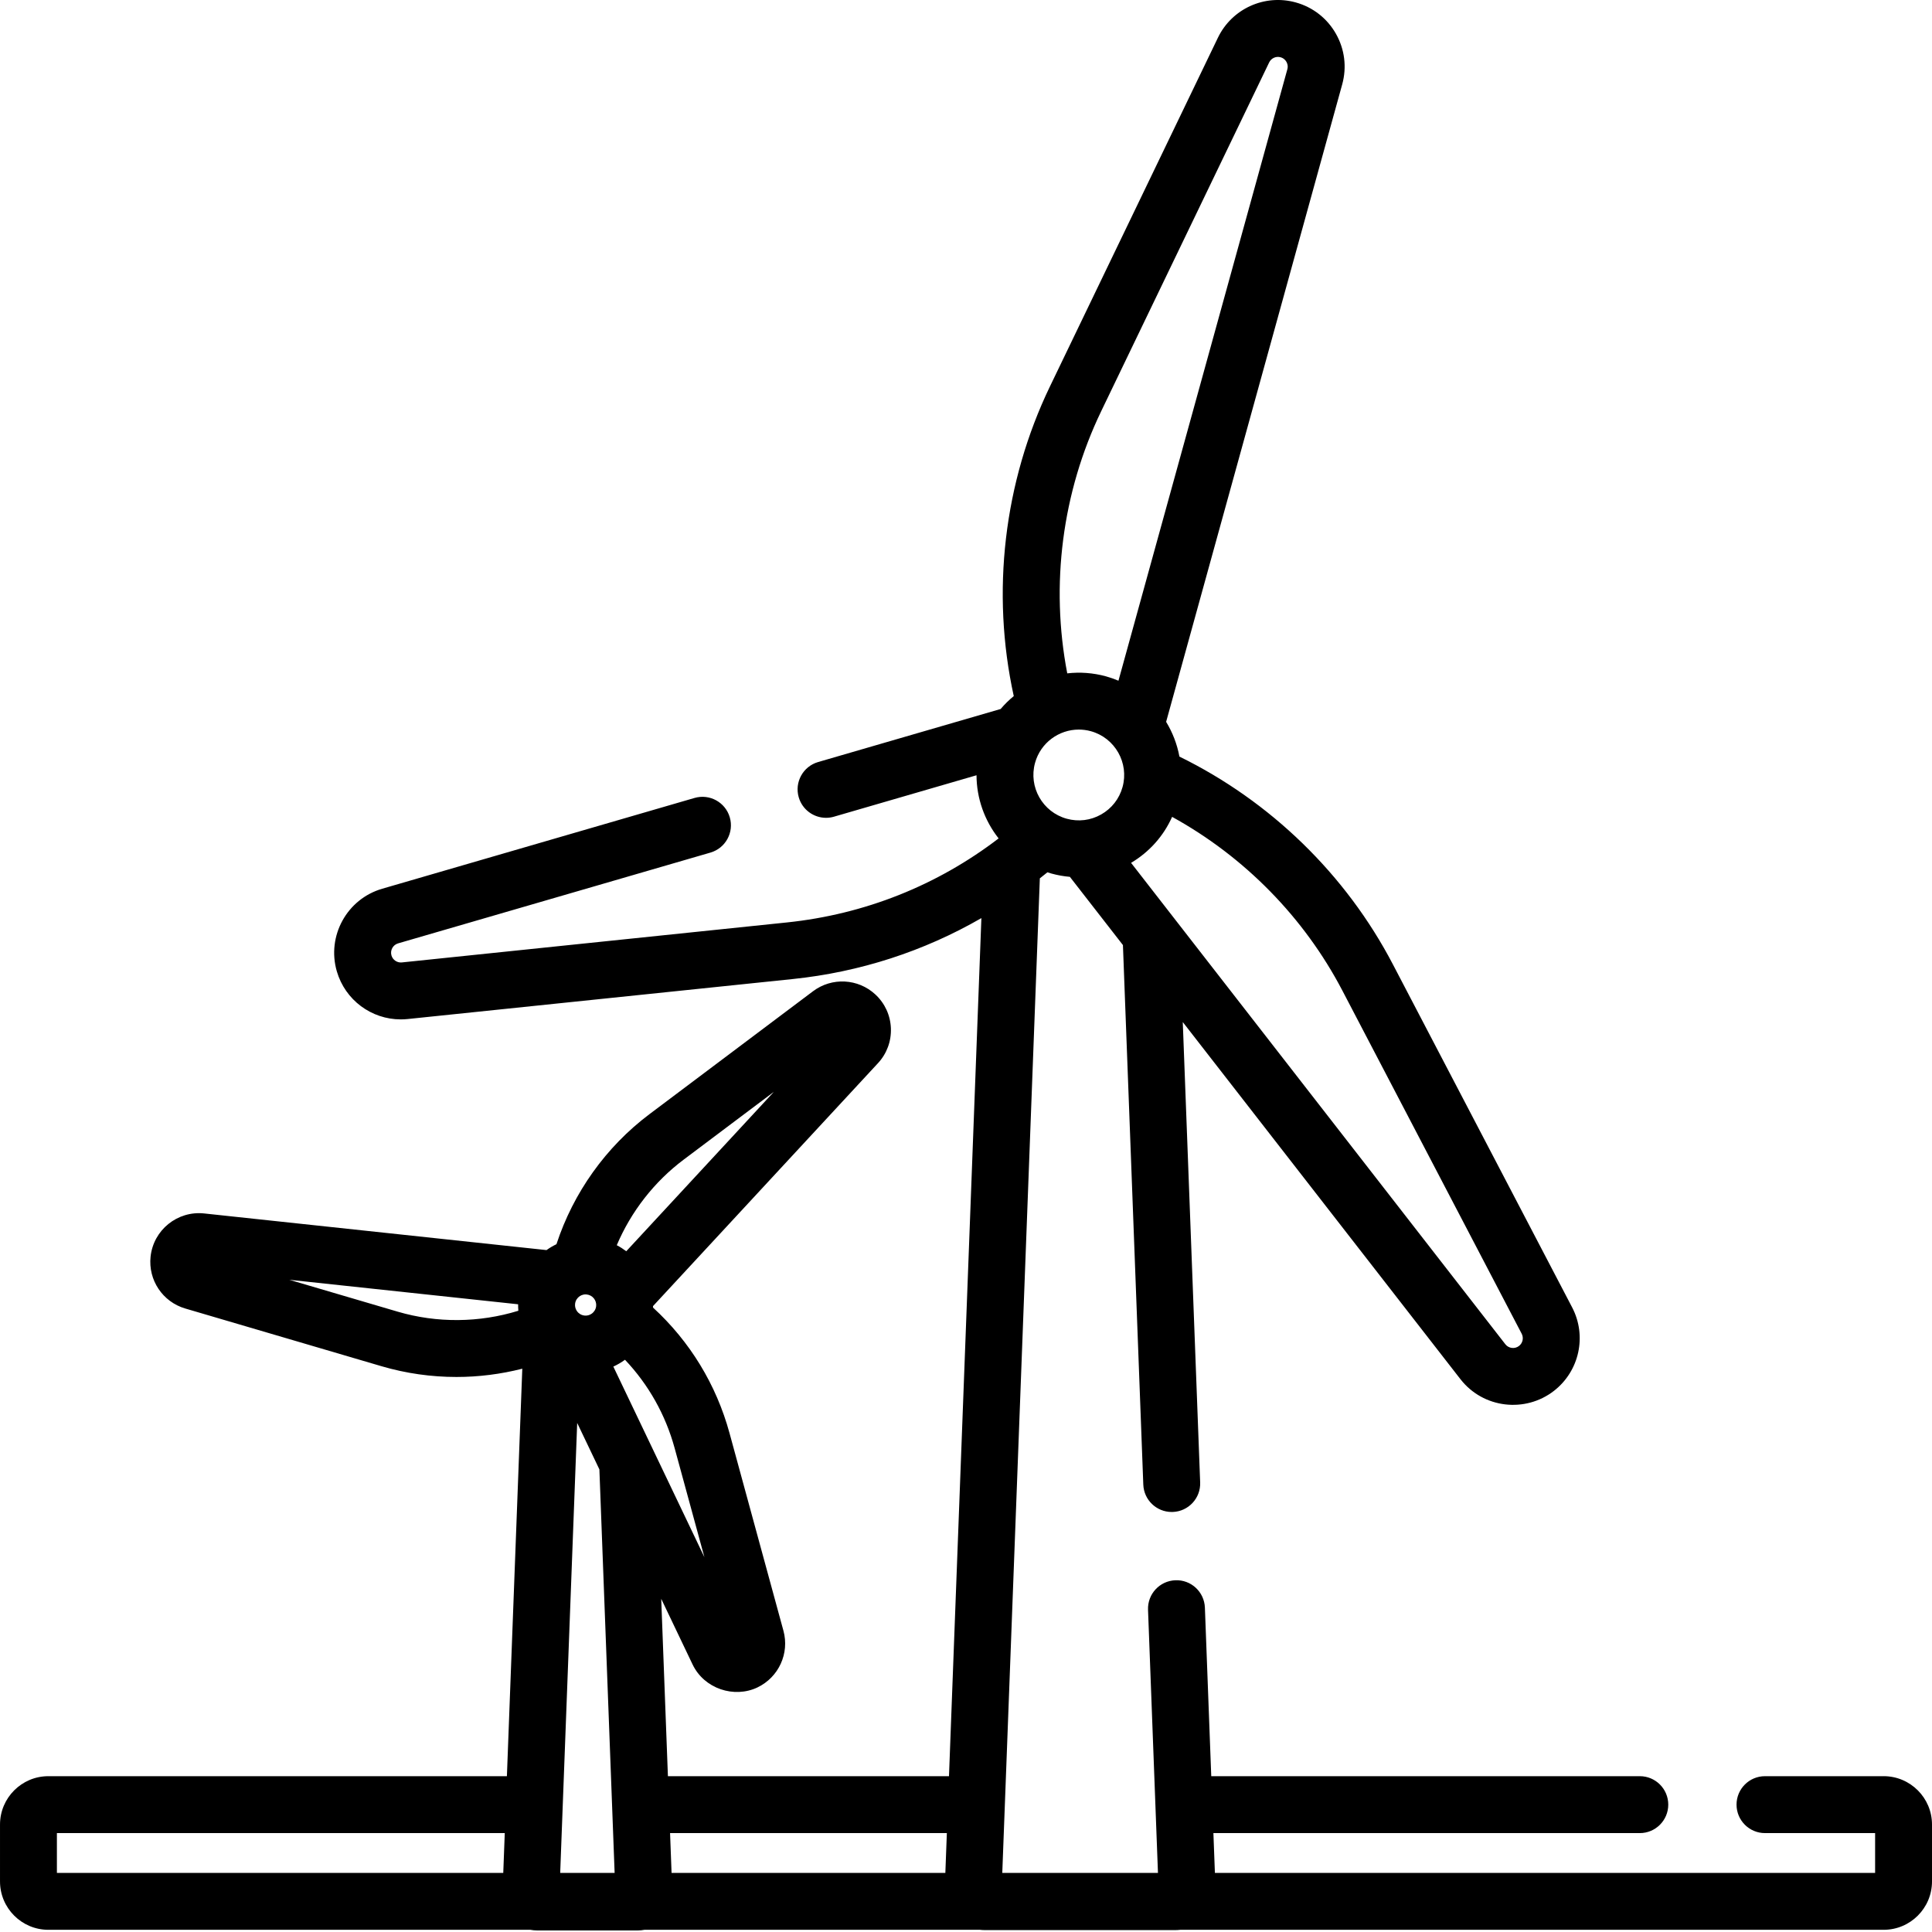 <svg height="512pt" viewBox="0 0 512 512" width="512pt" xmlns="http://www.w3.org/2000/svg"><path d="m499.184 470.707h-31.445c-4.164 0-7.539 3.375-7.539 7.539 0 4.164 3.375 7.543 7.539 7.543h29.184v10.555h-174.961l-.398-10.555h113.004c4.164 0 7.539-3.379 7.539-7.543 0-4.164-3.375-7.539-7.539-7.539h-113.574l-1.684-44.672c-.16-4.16-3.656-7.426-7.82-7.25-4.164.156-7.41 3.656-7.25 7.82l2.633 69.738h-41.258l9.953-263.574c.672-.531 1.348-1.051 2.008-1.598.363.117.727.23 1.098.336 1.605.441 3.23.723 4.855.867l14.059 18.078 5.398 142.984c.152 4.062 3.496 7.254 7.531 7.254.094 0 .191 0 .289-.004 4.16-.16 7.406-3.66 7.25-7.82l-4.609-122.012 73.578 94.633c6.062 7.797 17.211 8.996 24.789 3.105 6.75-5.25 8.773-14.555 4.816-22.129l-47.504-90.906c-12.453-23.832-32.453-43.246-56.57-55.055-.602-3.273-1.809-6.391-3.52-9.203l46.66-168.93c1.258-4.547.668-9.312-1.66-13.418-2.328-4.102-6.113-7.055-10.664-8.312-8.238-2.273-16.906 1.66-20.617 9.363l-44.508 92.406c-12.227 25.395-15.633 54.531-9.59 82.062-1.254 1.027-2.418 2.172-3.473 3.418l-48.375 14.059c-4 1.164-6.301 5.348-5.137 9.344.957 3.297 3.969 5.438 7.238 5.438.695 0 1.402-.094 2.105-.301l37.77-10.977c.023 6.148 2.145 12.031 5.859 16.734-16.297 12.473-35.535 20.133-56.133 22.273l-102.02 10.594c-1.242.125-2.398-.648-2.75-1.848-.398-1.371.395-2.809 1.762-3.203l82.762-24.055c4-1.16 6.301-5.344 5.137-9.344-1.16-4-5.348-6.297-9.344-5.137l-82.762 24.055c-9.355 2.715-14.754 12.539-12.035 21.891 2.215 7.613 9.168 12.738 16.949 12.738.609 0 1.223-.031 1.84-.098l102.02-10.594c17.836-1.852 34.766-7.363 50.008-16.152l-8.586 227.398h-74.488l-1.773-47.004 8.312 17.402c3.094 6.473 11.055 9.012 17.195 6.078 5.625-2.691 8.523-9.012 6.879-15.027l-14.277-52.324c-3.523-12.91-10.508-24.344-20.293-33.32.004-.129.02-.266.02-.395l59.602-64.359c2.344-2.527 3.559-5.812 3.426-9.258-.133-3.441-1.598-6.625-4.121-8.961-4.578-4.242-11.52-4.598-16.508-.852l-43.359 32.582c-11.523 8.66-20.16 20.789-24.641 34.457-.914.441-1.797.961-2.637 1.562l-90.73-9.711c-7.078-.754-13.438 4.379-14.195 11.449-.664 6.203 3.199 11.984 9.184 13.742l52.035 15.301c6.465 1.898 13.156 2.844 19.848 2.844 5.871 0 11.738-.742 17.441-2.191l-4.078 107.988h-121.516c-7.066-.004-12.816 5.746-12.816 12.816v15.078c0 7.066 5.75 12.816 12.816 12.816h127.754c.562.105 1.129.168 1.703.168h26.789c.574 0 1.141-.062 1.703-.168h88.957c.395.047.793.074 1.191.074h50.656c.402 0 .797-.027 1.191-.074h186.422c7.066 0 12.816-5.75 12.816-12.816v-15.078c0-7.07-5.75-12.82-12.816-12.82zm-201.699-262.129c-.855 3.098-2.867 5.676-5.66 7.258-2.793 1.59-6.039 1.988-9.137 1.133-6.395-1.766-10.16-8.402-8.391-14.797 1.469-5.328 6.32-8.828 11.598-8.828 1.055 0 2.129.141 3.199.434 6.391 1.766 10.156 8.406 8.391 14.801zm58.273 53.965 47.504 90.906c.578 1.109.285 2.469-.703 3.238-1.125.875-2.758.672-3.629-.453l-99.184-127.57c4.852-2.883 8.613-7.113 10.879-12.188 19.141 10.543 34.984 26.641 45.133 46.066zm-63.922-153.586 44.504-92.41c.543-1.129 1.809-1.707 3.02-1.371.898.25 1.363.867 1.559 1.219.199.348.492 1.062.242 1.961l-44.758 162.039c-1.059-.445-2.156-.836-3.293-1.152-3.449-.949-6.926-1.18-10.277-.797-4.508-23.418-1.359-47.98 9.004-69.488zm-40.91 376.832-.398 10.555h-72.555l-.398-10.555zm-88.043 10.555h-14.426l4.504-119.25 5.883 12.312zm-4.898-150.203c-.109 1.004-.691 1.613-1.031 1.887-.336.273-1.055.711-2.062.605-1.004-.109-1.613-.691-1.887-1.027-.047-.062-.105-.148-.16-.234-.031-.051-.062-.098-.09-.145-.223-.395-.434-.961-.355-1.684.109-1.008.691-1.613 1.031-1.887.301-.246.906-.625 1.75-.625.102 0 .203.008.309.02 1.539.164 2.66 1.551 2.496 3.09zm20.809 37.66 7.879 28.867-24.133-50.508c1.078-.488 2.109-1.102 3.09-1.809 6.234 6.586 10.742 14.574 13.164 23.449zm2.371-76.477 23.922-17.977-39.121 42.246c-.789-.598-1.625-1.137-2.516-1.602 3.801-8.93 9.918-16.809 17.715-22.668zm-75.789 40.277-28.711-8.445 60.641 6.492c-.004.574.016 1.148.062 1.715-10.359 3.195-21.562 3.305-31.992.238zm-90.297 138.188h118.688l-.398 10.555h-118.289zm0 0"/></svg>